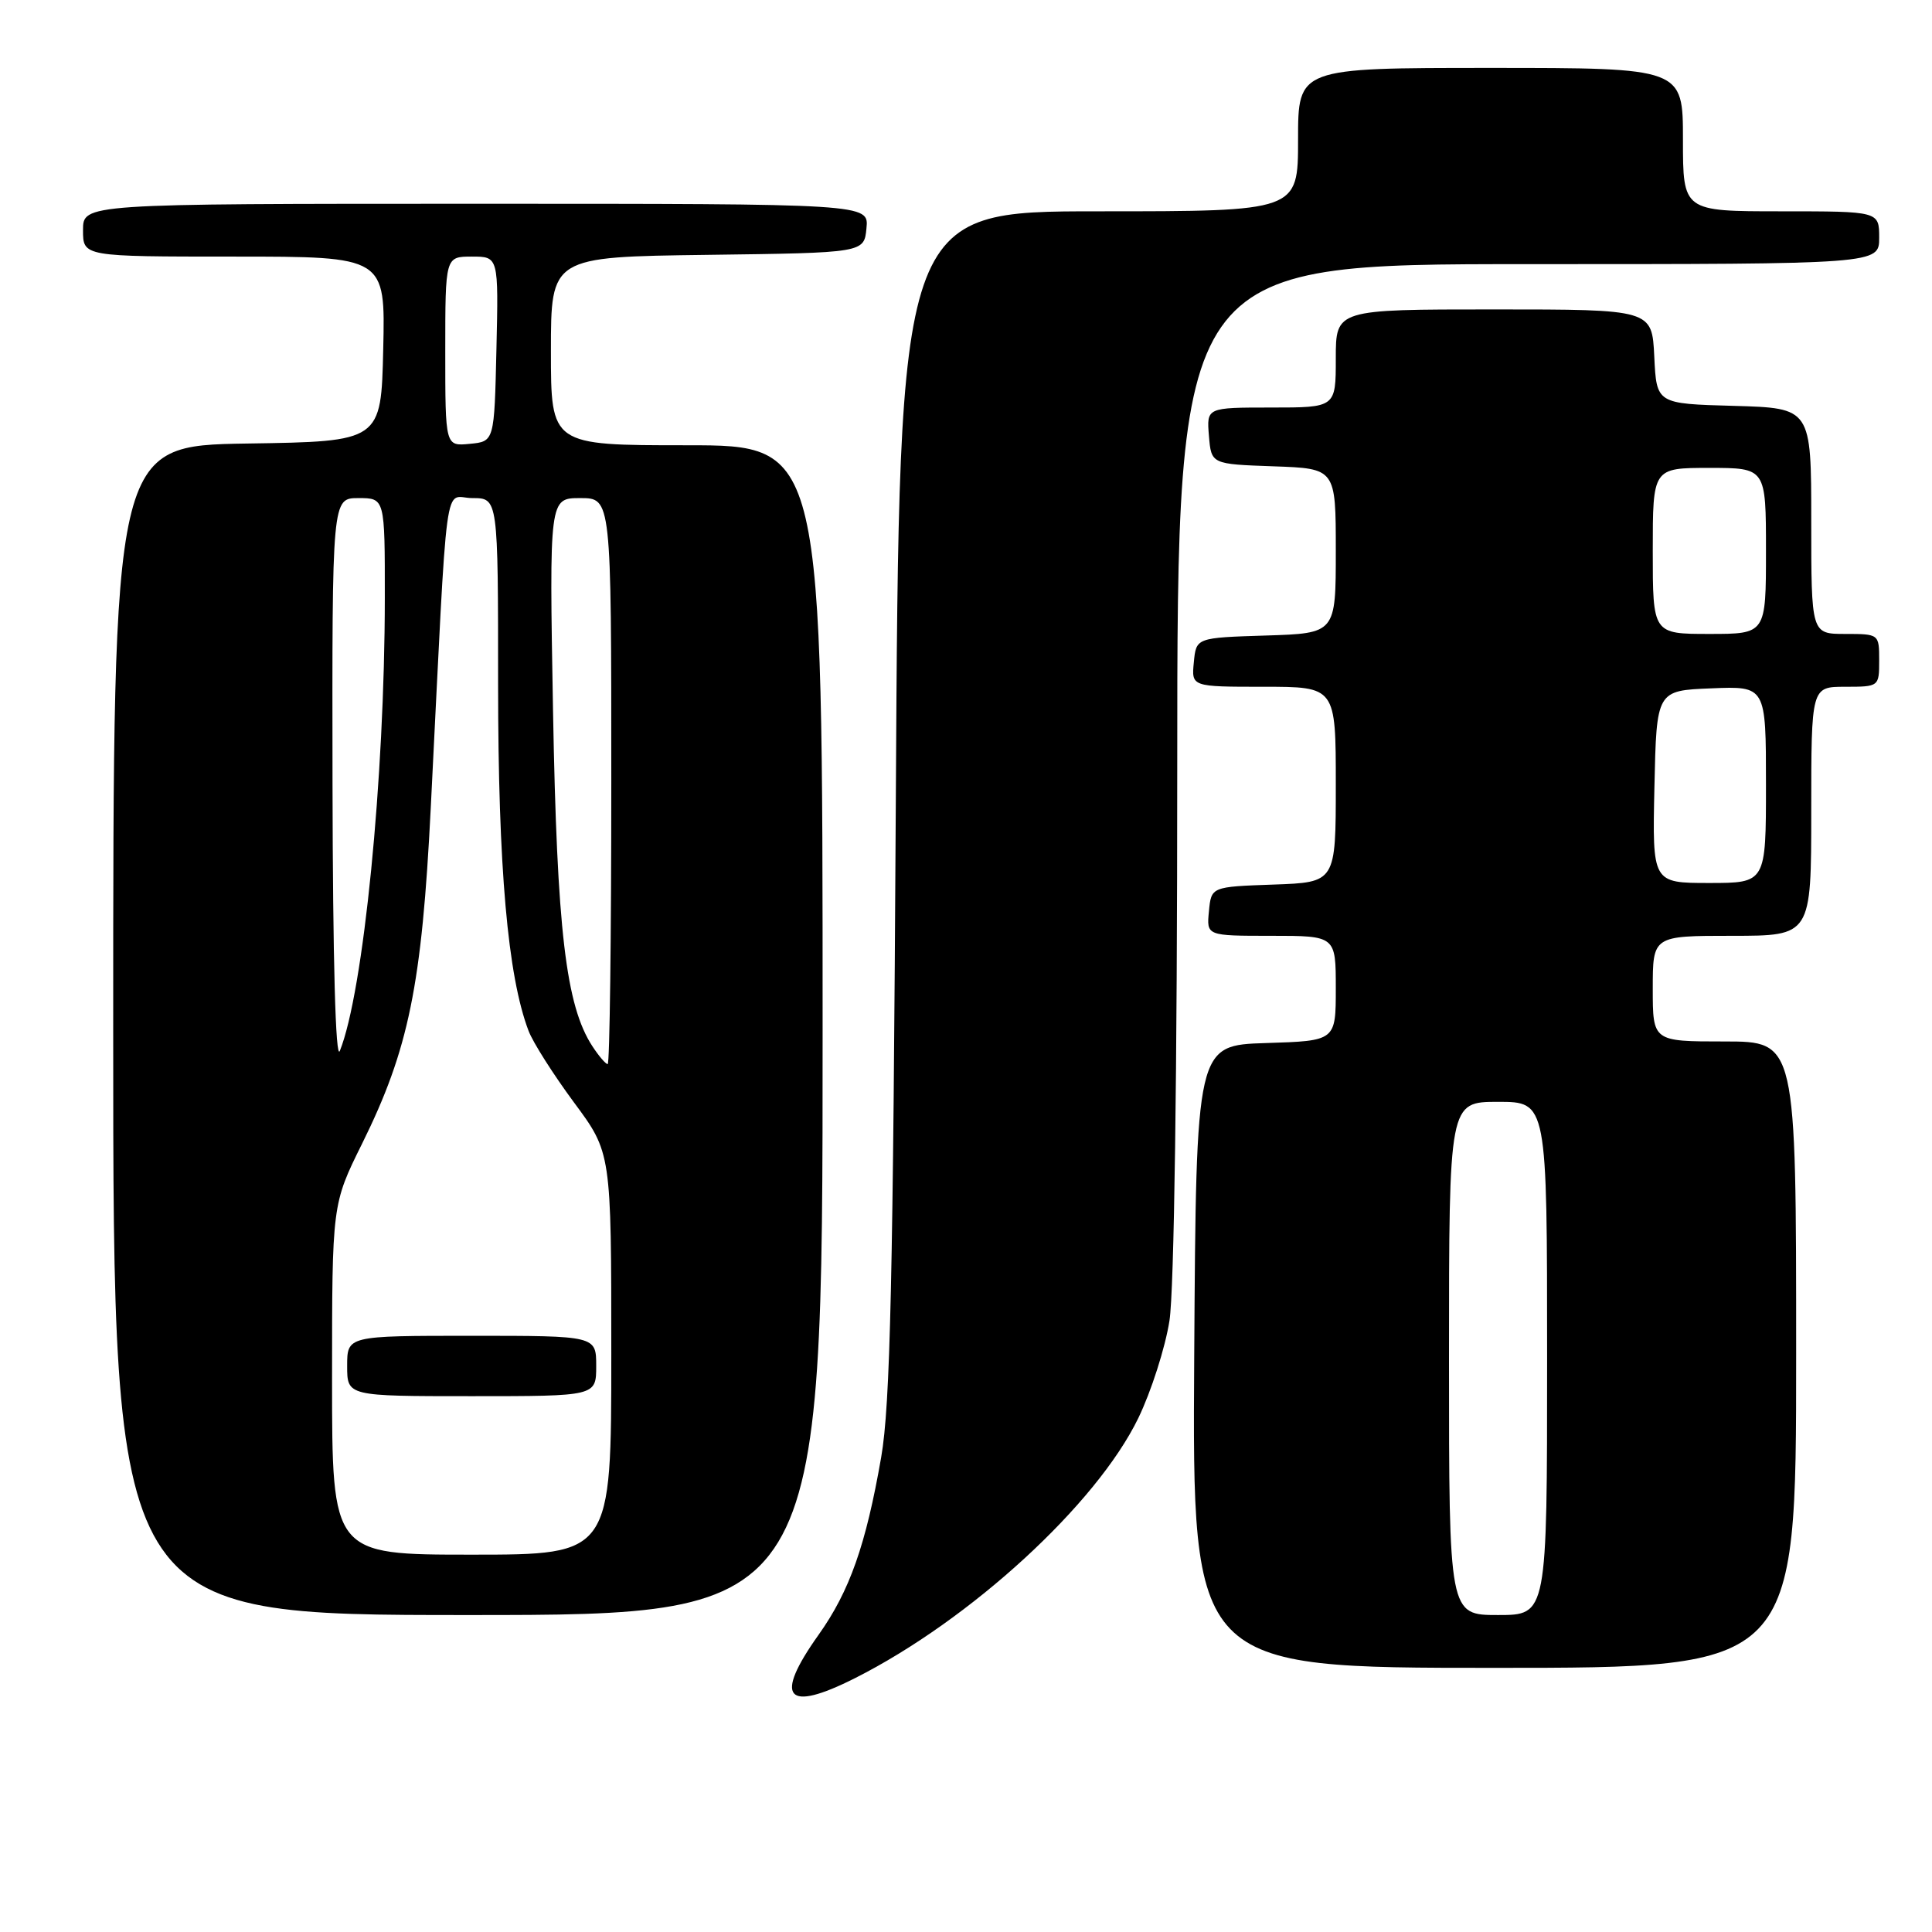 <?xml version="1.0" encoding="UTF-8" standalone="no"?>
<!DOCTYPE svg PUBLIC "-//W3C//DTD SVG 1.1//EN" "http://www.w3.org/Graphics/SVG/1.1/DTD/svg11.dtd" >
<svg xmlns="http://www.w3.org/2000/svg" xmlns:xlink="http://www.w3.org/1999/xlink" version="1.1" viewBox="0 0 256 256">
 <g >
 <path fill="currentColor"
d=" M 113.28 222.37 C 128.59 214.65 145.28 199.34 150.83 187.91 C 152.54 184.38 154.40 178.57 154.96 175.00 C 155.58 171.06 155.99 142.17 155.99 101.75 C 156.00 35.00 156.00 35.00 202.50 35.00 C 249.00 35.00 249.00 35.00 249.00 31.50 C 249.00 28.00 249.00 28.00 236.00 28.00 C 223.00 28.00 223.00 28.00 223.00 18.50 C 223.00 9.00 223.00 9.00 197.50 9.00 C 172.00 9.00 172.00 9.00 172.00 18.50 C 172.00 28.00 172.00 28.00 145.57 28.00 C 119.14 28.00 119.14 28.00 118.70 106.25 C 118.34 169.71 117.97 186.13 116.76 193.10 C 114.74 204.71 112.58 210.84 108.46 216.63 C 102.49 225.02 104.14 226.98 113.28 222.37 Z  M 238.00 179.50 C 238.00 138.00 238.00 138.00 228.50 138.00 C 219.00 138.00 219.00 138.00 219.00 131.00 C 219.00 124.00 219.00 124.00 229.50 124.00 C 240.00 124.00 240.00 124.00 240.00 107.50 C 240.00 91.00 240.00 91.00 244.50 91.00 C 248.98 91.00 249.00 90.98 249.00 87.50 C 249.00 84.02 248.98 84.00 244.50 84.00 C 240.00 84.00 240.00 84.00 240.00 69.03 C 240.00 54.07 240.00 54.07 229.75 53.78 C 219.50 53.50 219.50 53.50 219.20 47.25 C 218.90 41.00 218.90 41.00 197.95 41.00 C 177.00 41.00 177.00 41.00 177.00 47.50 C 177.00 54.00 177.00 54.00 168.44 54.00 C 159.88 54.00 159.88 54.00 160.19 57.75 C 160.50 61.50 160.50 61.50 168.75 61.79 C 177.00 62.08 177.00 62.08 177.00 73.00 C 177.00 83.92 177.00 83.92 167.75 84.21 C 158.50 84.50 158.50 84.50 158.19 87.75 C 157.87 91.00 157.87 91.00 167.44 91.00 C 177.00 91.00 177.00 91.00 177.00 103.96 C 177.00 116.92 177.00 116.92 168.75 117.21 C 160.50 117.50 160.50 117.50 160.19 120.75 C 159.87 124.00 159.87 124.00 168.44 124.00 C 177.00 124.00 177.00 124.00 177.00 130.96 C 177.00 137.92 177.00 137.92 167.75 138.21 C 158.50 138.50 158.50 138.50 158.24 179.75 C 157.98 221.00 157.98 221.00 197.99 221.00 C 238.00 221.00 238.00 221.00 238.00 179.50 Z  M 109.00 136.50 C 109.00 59.00 109.00 59.00 91.00 59.00 C 73.00 59.00 73.00 59.00 73.00 46.52 C 73.00 34.04 73.00 34.04 93.75 33.77 C 114.50 33.50 114.50 33.50 114.81 30.25 C 115.13 27.00 115.13 27.00 63.06 27.00 C 11.00 27.00 11.00 27.00 11.00 30.50 C 11.00 34.00 11.00 34.00 31.03 34.00 C 51.06 34.00 51.06 34.00 50.78 46.25 C 50.50 58.50 50.50 58.50 32.75 58.77 C 15.00 59.05 15.00 59.05 15.00 136.52 C 15.00 214.00 15.00 214.00 62.00 214.00 C 109.00 214.00 109.00 214.00 109.00 136.50 Z  M 192.00 180.00 C 192.00 146.00 192.00 146.00 198.50 146.00 C 205.00 146.00 205.00 146.00 205.00 180.00 C 205.00 214.00 205.00 214.00 198.50 214.00 C 192.00 214.00 192.00 214.00 192.00 180.00 Z  M 219.22 104.25 C 219.50 91.50 219.50 91.50 226.75 91.21 C 234.00 90.91 234.00 90.91 234.00 103.96 C 234.00 117.00 234.00 117.00 226.47 117.00 C 218.94 117.00 218.94 117.00 219.22 104.25 Z  M 219.00 73.00 C 219.00 62.00 219.00 62.00 226.50 62.00 C 234.00 62.00 234.00 62.00 234.00 73.00 C 234.00 84.00 234.00 84.00 226.50 84.00 C 219.00 84.00 219.00 84.00 219.00 73.00 Z  M 44.00 182.79 C 44.00 159.57 44.00 159.57 47.98 151.54 C 54.16 139.05 55.90 130.55 57.08 107.00 C 59.39 61.15 58.74 66.00 62.60 66.00 C 66.00 66.00 66.00 66.00 66.00 90.75 C 66.01 114.94 67.27 129.33 70.04 136.60 C 70.62 138.13 73.33 142.39 76.05 146.07 C 81.00 152.74 81.00 152.74 81.00 179.37 C 81.00 206.00 81.00 206.00 62.50 206.00 C 44.00 206.00 44.00 206.00 44.00 182.79 Z  M 79.00 181.00 C 79.00 177.00 79.00 177.00 62.50 177.00 C 46.00 177.00 46.00 177.00 46.00 181.00 C 46.00 185.00 46.00 185.00 62.50 185.00 C 79.00 185.00 79.00 185.00 79.00 181.00 Z  M 44.06 103.75 C 44.00 66.00 44.00 66.00 47.50 66.00 C 51.00 66.00 51.00 66.00 50.99 79.25 C 50.98 103.11 48.16 131.47 45.03 139.25 C 44.47 140.65 44.10 127.31 44.06 103.75 Z  M 78.50 138.64 C 74.98 133.26 73.80 123.26 73.28 94.25 C 72.78 66.00 72.78 66.00 76.89 66.00 C 81.00 66.00 81.00 66.00 81.00 103.50 C 81.00 124.12 80.79 141.00 80.52 141.00 C 80.26 141.00 79.35 139.94 78.50 138.64 Z  M 59.00 46.56 C 59.00 34.00 59.00 34.00 62.53 34.00 C 66.06 34.00 66.06 34.00 65.78 46.25 C 65.50 58.50 65.50 58.50 62.25 58.81 C 59.00 59.13 59.00 59.13 59.00 46.56 Z "/>
</g>
</svg>